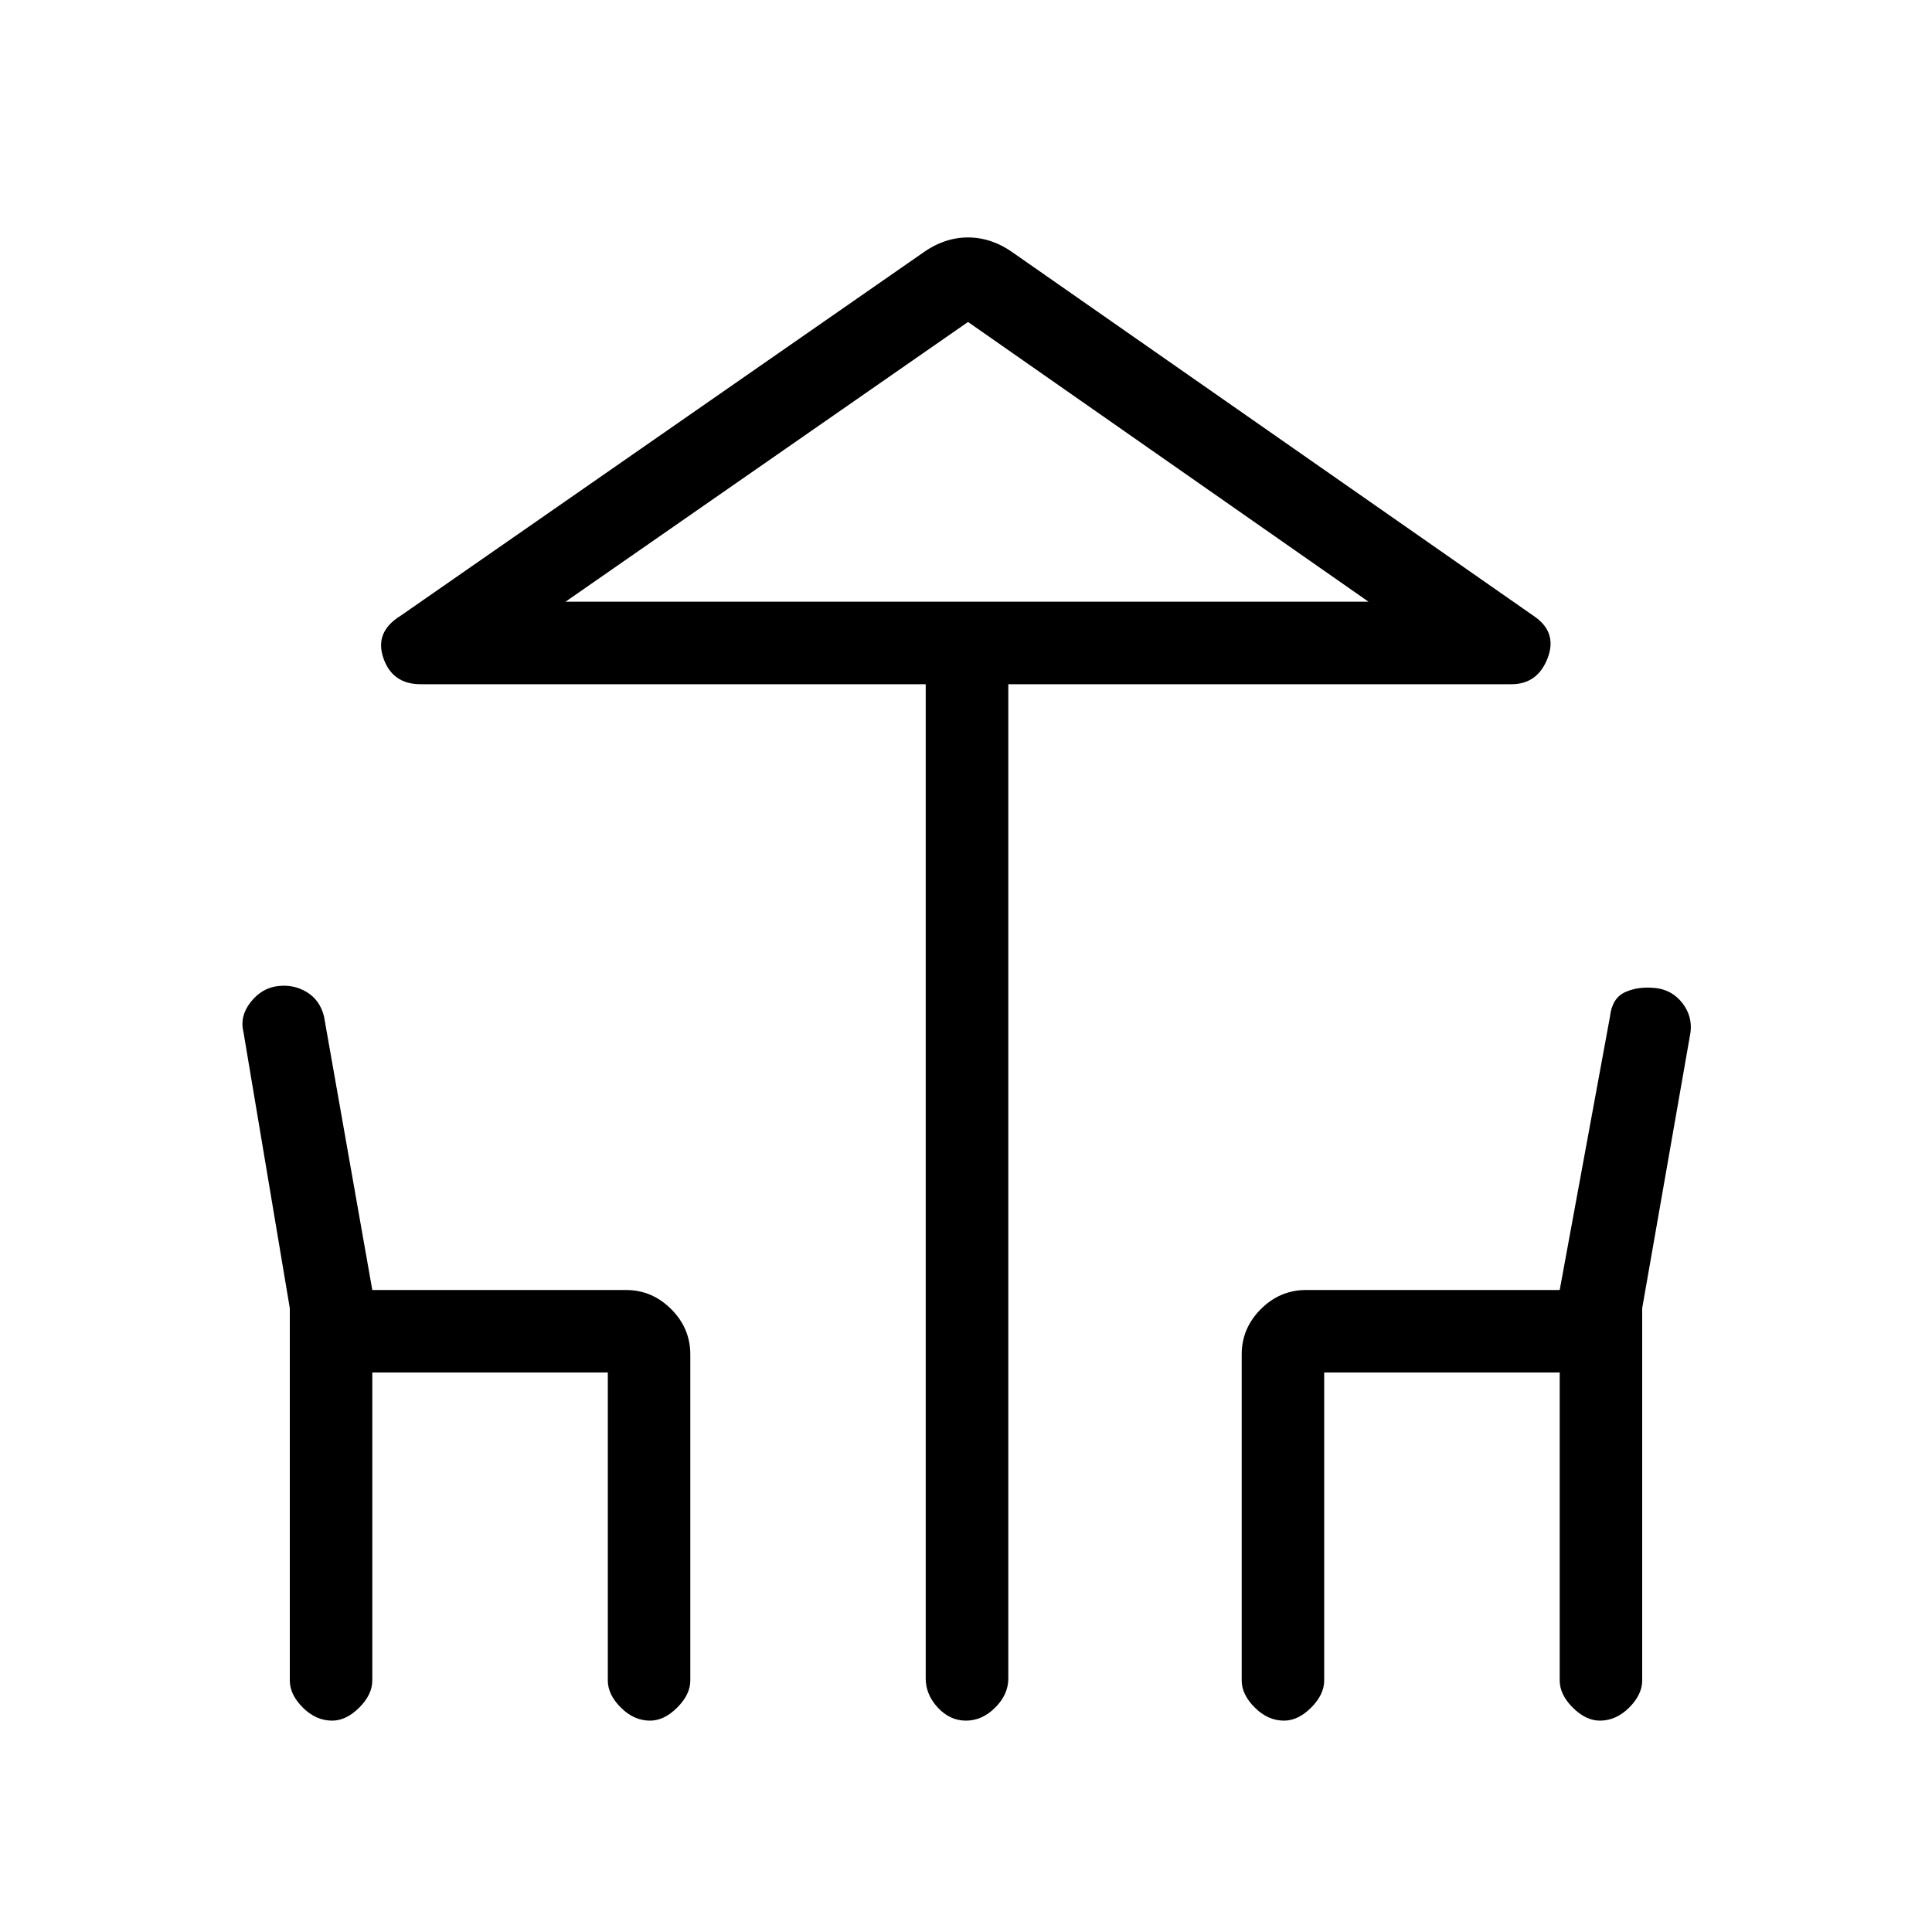 <svg xmlns="http://www.w3.org/2000/svg" height="20" width="20"><path d="M10 17.812Q9.833 17.812 9.708 17.677Q9.583 17.542 9.583 17.375V7.083H4.354Q4.062 7.083 3.969 6.813Q3.875 6.542 4.146 6.375L9.542 2.625Q9.771 2.458 10.021 2.458Q10.271 2.458 10.5 2.625L15.875 6.375Q16.125 6.542 16.021 6.813Q15.917 7.083 15.646 7.083H10.438V17.375Q10.438 17.542 10.302 17.677Q10.167 17.812 10 17.812ZM10.021 6.229H14.167H5.854ZM3.438 17.812Q3.271 17.812 3.135 17.677Q3 17.542 3 17.396V13.542L2.521 10.688Q2.479 10.521 2.594 10.375Q2.708 10.229 2.875 10.208Q3.042 10.188 3.177 10.271Q3.312 10.354 3.354 10.521L3.854 13.354H6.479Q6.75 13.354 6.948 13.552Q7.146 13.75 7.146 14.021V17.396Q7.146 17.542 7.01 17.677Q6.875 17.812 6.729 17.812Q6.562 17.812 6.427 17.677Q6.292 17.542 6.292 17.396V14.208H3.854V17.396Q3.854 17.542 3.719 17.677Q3.583 17.812 3.438 17.812ZM13.292 17.812Q13.125 17.812 12.99 17.677Q12.854 17.542 12.854 17.396V14.021Q12.854 13.75 13.052 13.552Q13.25 13.354 13.521 13.354H16.146L16.667 10.521Q16.688 10.333 16.823 10.271Q16.958 10.208 17.146 10.229Q17.312 10.25 17.417 10.385Q17.521 10.521 17.5 10.688L17 13.542V17.396Q17 17.542 16.865 17.677Q16.729 17.812 16.562 17.812Q16.417 17.812 16.281 17.677Q16.146 17.542 16.146 17.396V14.208H13.708V17.396Q13.708 17.542 13.573 17.677Q13.438 17.812 13.292 17.812ZM5.854 6.229H14.167L10.021 3.333Z"/></svg>